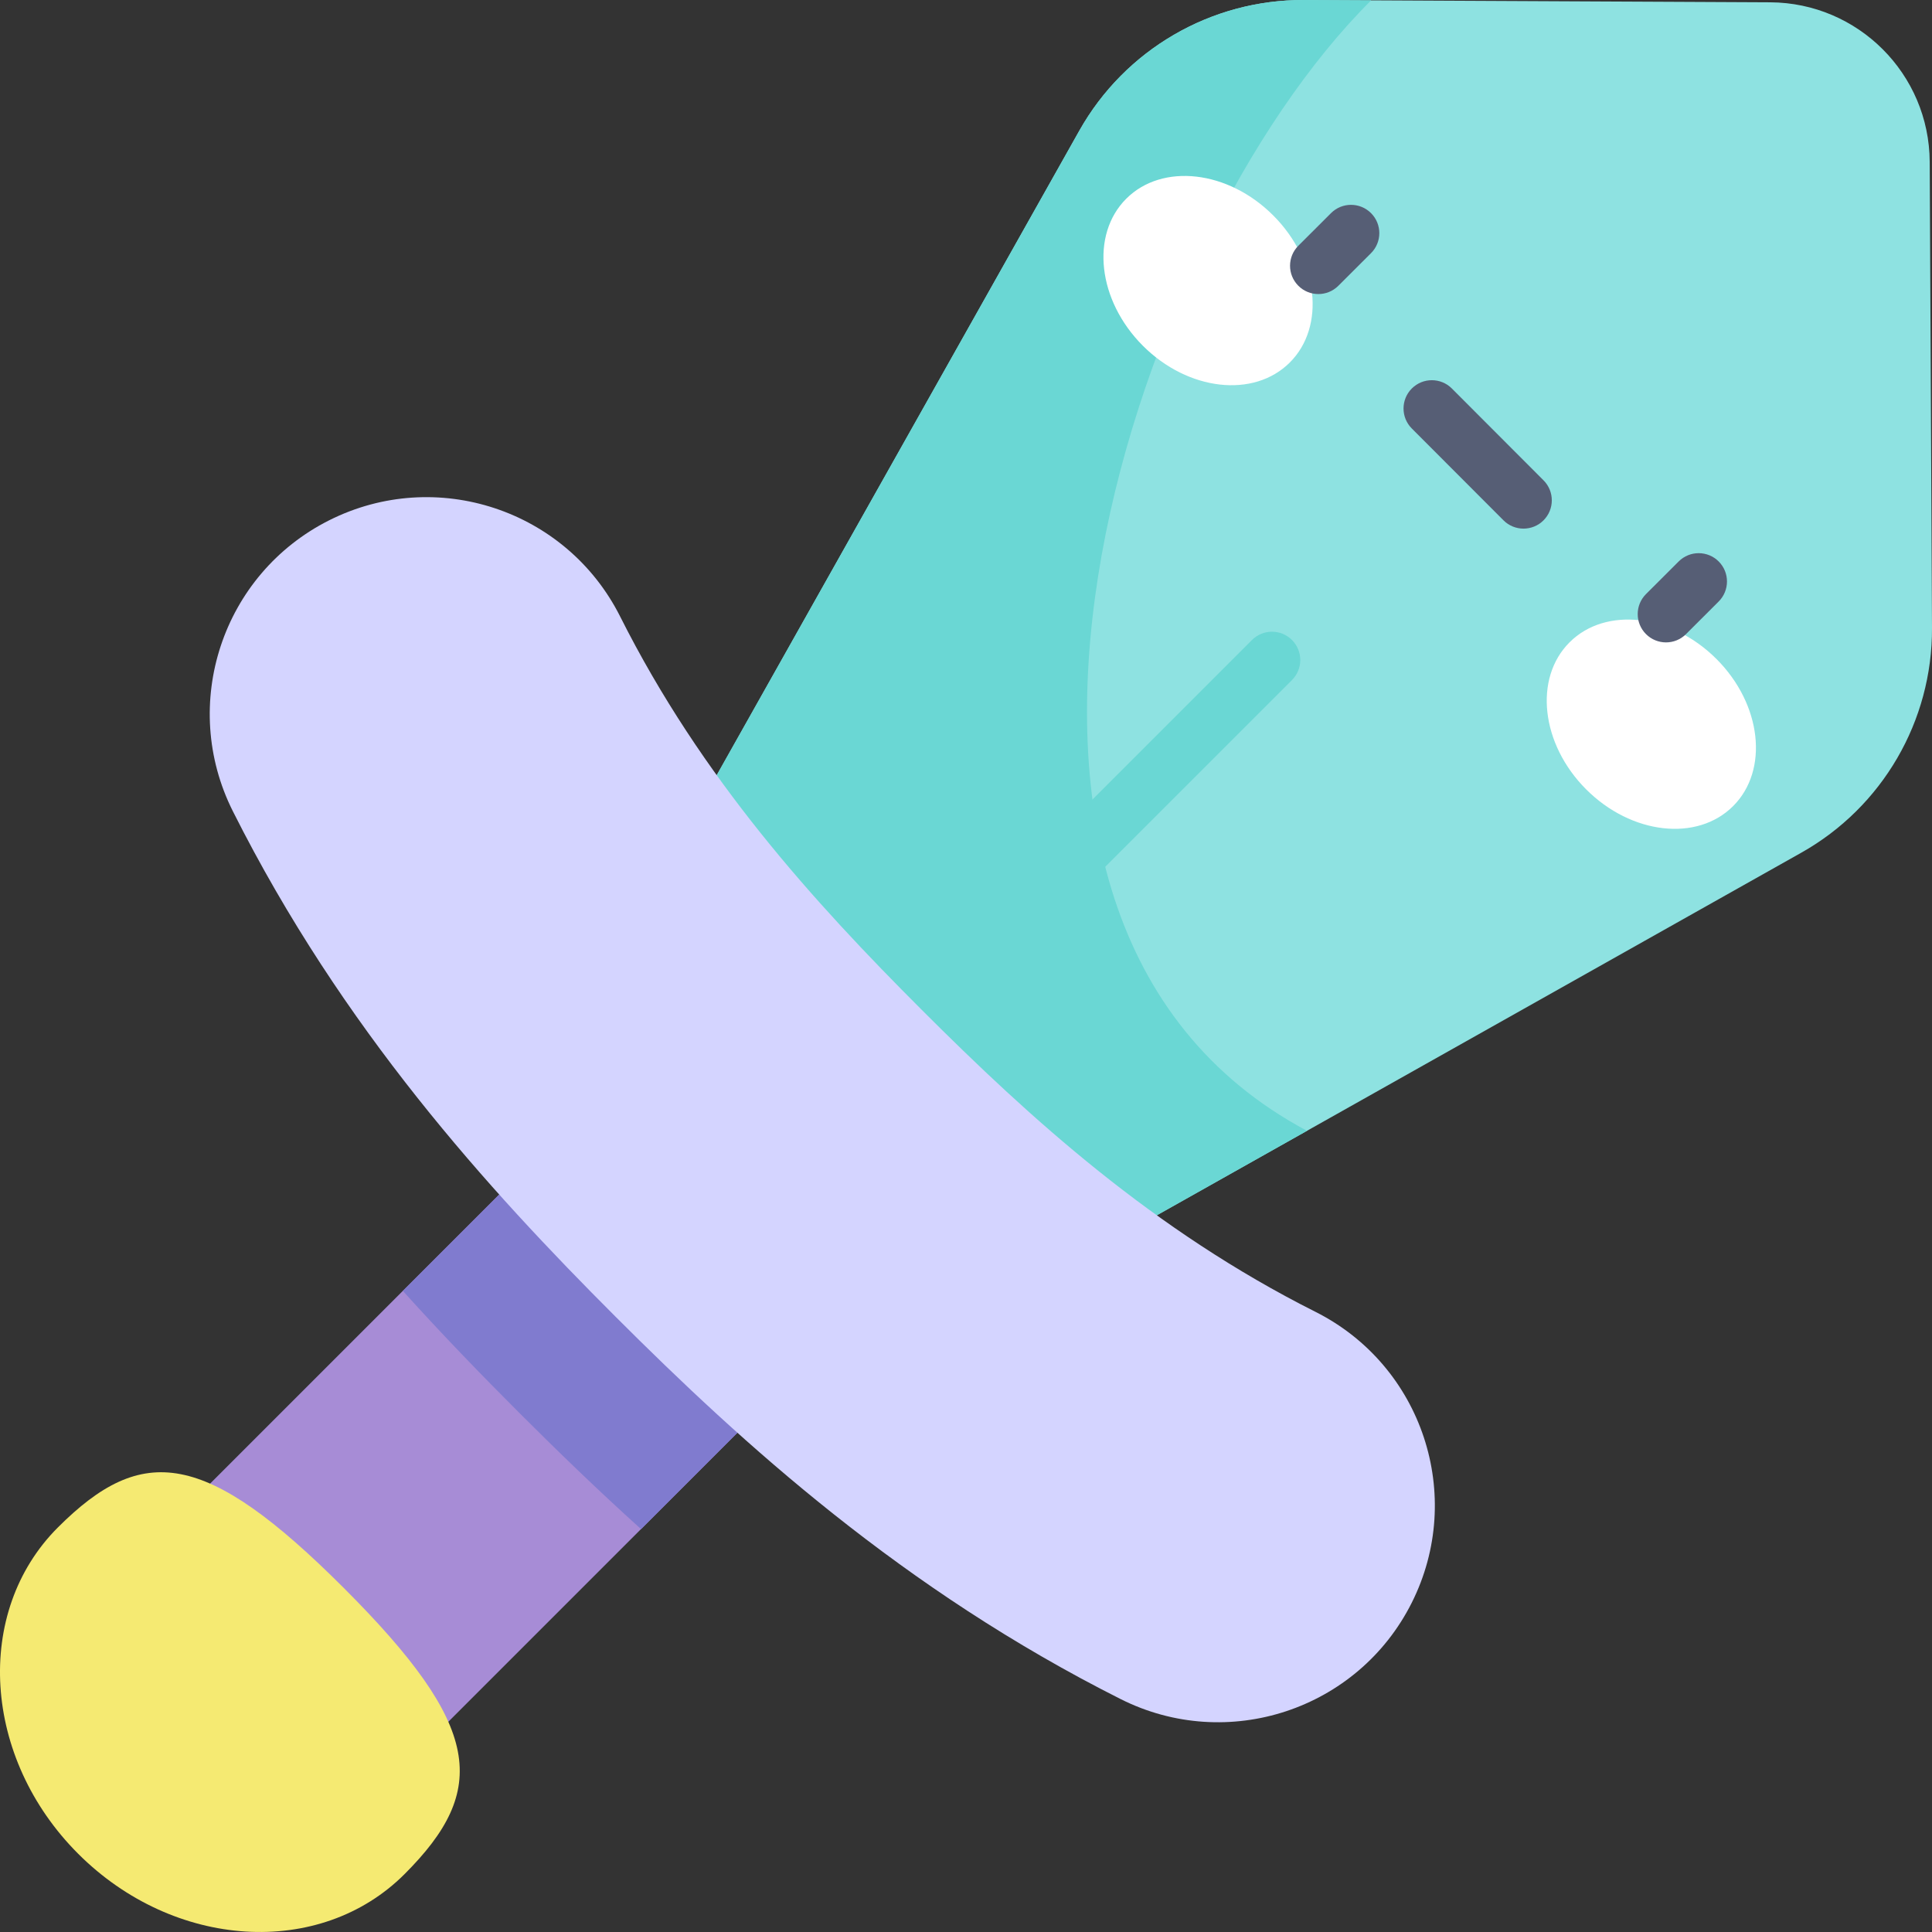 <svg id="Capa_1" enable-background="new 0 0 512 512" height="512" viewBox="0 0 512 512" width="512" xmlns="http://www.w3.org/2000/svg"><rect x="0" y="0" width="512" height="512" fill="#333333" stroke="none"/><g><path d="m511.999 166.4-.609-123.498c-.115-23.309-18.982-42.177-42.292-42.292l-123.498-.609c-24.674-.122-47.476 13.137-59.575 34.641l-111.865 198.824 104.374 104.374 198.824-111.865c21.504-12.099 34.763-34.901 34.641-59.575z" fill="#8ee2e1"/><path d="m363.378.089-17.778-.088c-24.673-.122-47.475 13.137-59.574 34.641l-111.866 198.824 104.374 104.374 67.835-38.166c-105.804-56.374-47.495-235.651 17.009-299.585z" fill="#6ad7d4"/><path d="m281.854 237.645c-1.92 0-3.839-.732-5.304-2.197-2.929-2.929-2.929-7.678 0-10.606l55.234-55.234c2.931-2.929 7.679-2.929 10.607 0 2.929 2.929 2.929 7.678 0 10.606l-55.234 55.234c-1.464 1.465-3.384 2.197-5.303 2.197z" fill="#6ad7d4"/><path d="m82.101 319.257h89.281v132.002h-89.281z" fill="#a78cd6" transform="matrix(.707 .707 -.707 .707 309.541 23.22)"/><path d="m141.846 307.023-35.083 35.083c10.457 11.592 20.841 22.302 30.836 32.296 9.994 9.994 20.704 20.378 32.296 30.835l35.083-35.083z" fill="#807bcf"/><path d="m107.206 496.663c22.394-22.394 20.625-39.111-16.067-75.803s-53.409-38.46-75.803-16.067c-22.394 22.394-19.982 61.113 5.387 86.482 25.37 25.37 64.089 27.782 86.483 5.388z" fill="#f5ea72"/><path d="m163.094 348.906c-33.857-33.856-72.377-76.241-101.373-133.896-14.253-28.34-2.833-62.87 25.509-77.123 28.34-14.253 62.87-2.831 77.123 25.509 21.611 42.972 51.208 75.514 79.972 104.279 28.764 28.764 61.306 58.361 104.28 79.973 28.34 14.25 39.761 48.781 25.508 77.123-14.253 28.341-48.782 39.761-77.123 25.508-57.656-28.996-100.04-67.516-133.896-101.373z" fill="#d4d4ff"/><g><g fill="#fff"><ellipse cx="320.015" cy="74.497" rx="24.411" ry="30.654" transform="matrix(.708 -.707 .707 .708 40.904 247.865)"/><ellipse cx="437.401" cy="192.087" rx="24.411" ry="30.654" transform="matrix(.708 -.707 .707 .708 -7.863 365.167)"/></g><g fill="#565e75"><path d="m349.377 77.929c-1.922 0-3.843-.734-5.308-2.201-2.927-2.932-2.923-7.68.009-10.607l8.658-8.644c2.932-2.926 7.681-2.922 10.606.008 2.927 2.932 2.923 7.68-.009 10.607l-8.658 8.645c-1.463 1.461-3.381 2.192-5.298 2.192z"/><path d="m441.51 170.242c-1.922 0-3.843-.734-5.308-2.201-2.927-2.932-2.923-7.68.009-10.607l8.658-8.645c2.932-2.927 7.681-2.921 10.607.008 2.927 2.932 2.923 7.68-.009 10.607l-8.658 8.645c-1.464 1.462-3.382 2.193-5.299 2.193z"/><path d="m403.746 140.091c-1.922 0-3.843-.734-5.308-2.201l-24.294-24.335c-2.927-2.932-2.923-7.68.009-10.606 2.931-2.926 7.68-2.922 10.607.009l24.294 24.336c2.927 2.932 2.923 7.68-.009 10.606-1.464 1.46-3.382 2.191-5.299 2.191z"/></g></g></g></svg>